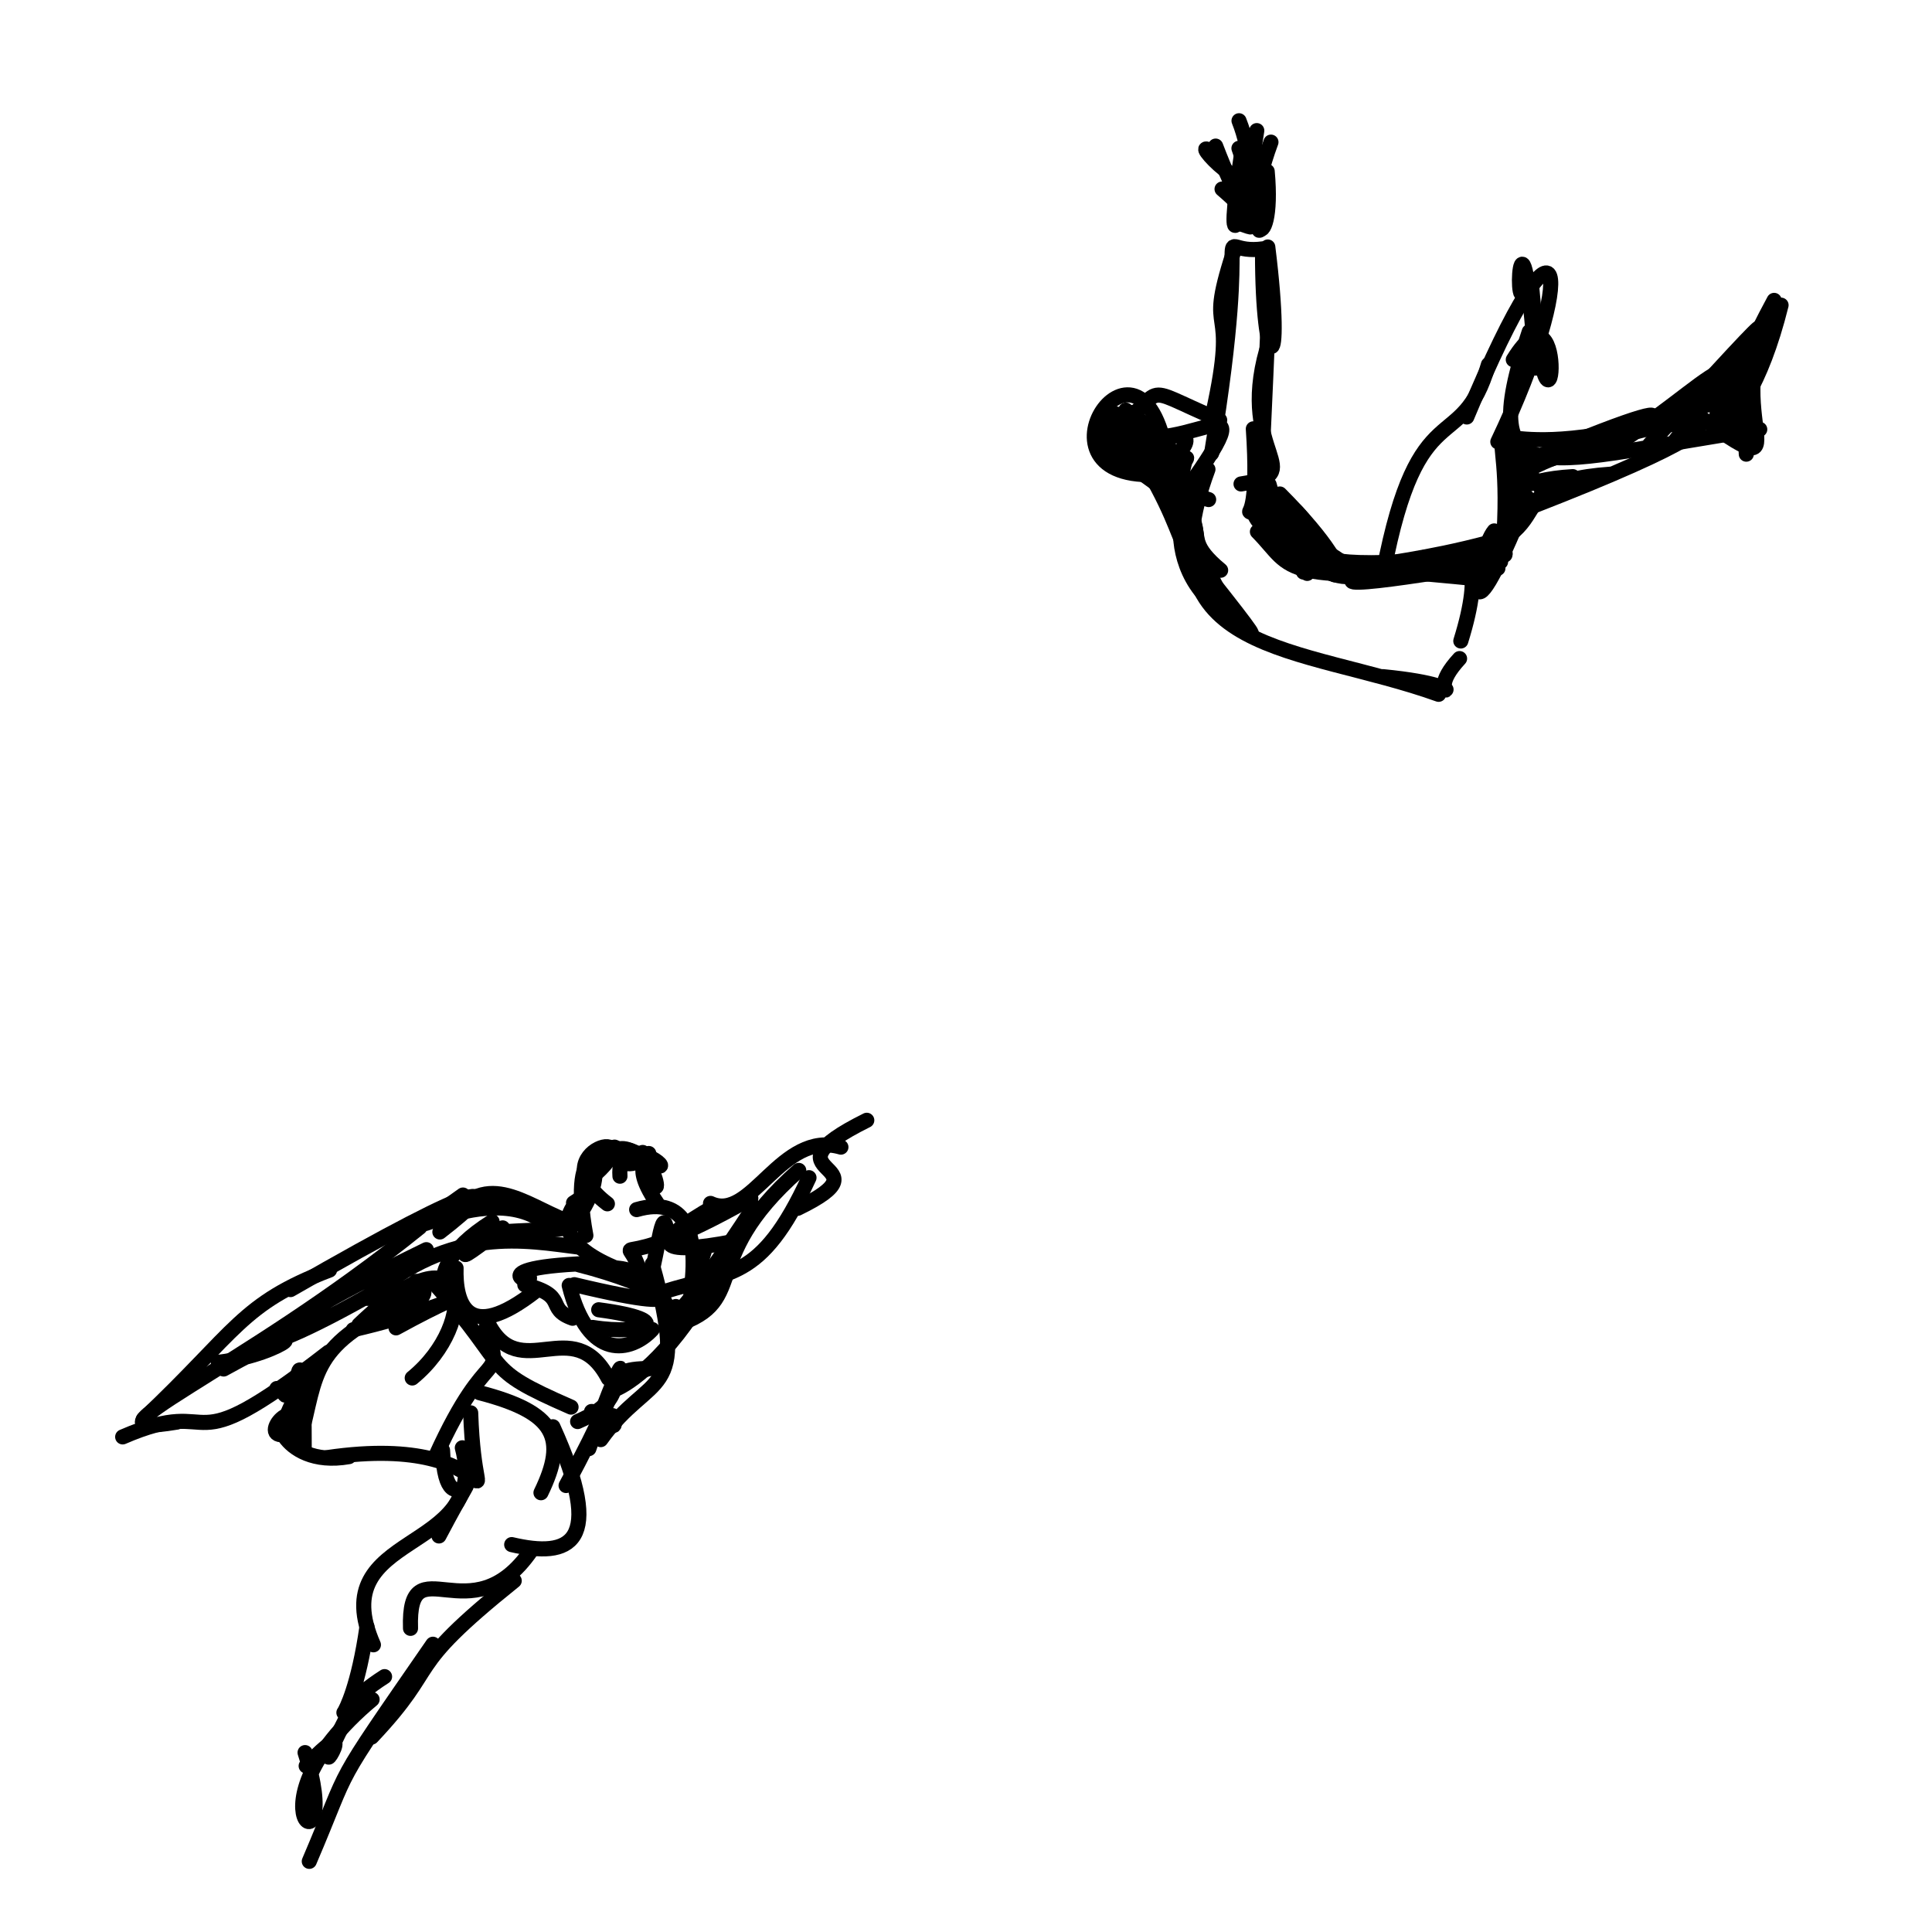 <?xml version="1.0" ?>
<svg xmlns="http://www.w3.org/2000/svg" version="1.1" width="256" height="256">
  <defs/>
  <g>
    <path d="M 211.446 57.661 C 193.404 60.465 200.847 51.337 199.163 72.598" stroke-width="2.0" fill="none" stroke="rgb(0, 0, 0)" stroke-opacity="1" stroke-linecap="round" stroke-linejoin="round"/>
    <path d="M 173.712 70.57 C 178.184 78.586 196.542 77.096 172.535 74.375" stroke-width="2.0" fill="none" stroke="rgb(0, 0, 0)" stroke-opacity="1" stroke-linecap="round" stroke-linejoin="round"/>
    <path d="M 208.399 63.156 C 194.297 63.977 202.013 71.675 201.415 59.193" stroke-width="2.0" fill="none" stroke="rgb(0, 0, 0)" stroke-opacity="1" stroke-linecap="round" stroke-linejoin="round"/>
    <path d="M 146.727 54.084 C 159.788 72.292 153.473 71.702 164.292 82.56" stroke-width="2.0" fill="none" stroke="rgb(0, 0, 0)" stroke-opacity="1" stroke-linecap="round" stroke-linejoin="round"/>
    <path d="M 221.732 58.7 C 236.187 39.601 238.756 36.95 218.576 58.905" stroke-width="2.0" fill="none" stroke="rgb(0, 0, 0)" stroke-opacity="1" stroke-linecap="round" stroke-linejoin="round"/>
    <path d="M 169.588 65.456 C 182.637 78.563 176.826 80.269 169.619 67.257" stroke-width="2.0" fill="none" stroke="rgb(0, 0, 0)" stroke-opacity="1" stroke-linecap="round" stroke-linejoin="round"/>
    <path d="M 157.186 64.923 C 169.406 47.751 154.893 62.896 146.967 56.044" stroke-width="2.0" fill="none" stroke="rgb(0, 0, 0)" stroke-opacity="1" stroke-linecap="round" stroke-linejoin="round"/>
    <path d="M 163.073 82.21 C 158.168 75.227 173.797 93.596 159.882 76.117" stroke-width="2.0" fill="none" stroke="rgb(0, 0, 0)" stroke-opacity="1" stroke-linecap="round" stroke-linejoin="round"/>
    <path d="M 147.885 61.5 C 168.037 57.737 137.997 59.695 160.151 66.194" stroke-width="2.0" fill="none" stroke="rgb(0, 0, 0)" stroke-opacity="1" stroke-linecap="round" stroke-linejoin="round"/>
    <path d="M 193.565 84.934 C 199.844 64.714 183.957 77.404 194.164 74.719" stroke-width="2.0" fill="none" stroke="rgb(0, 0, 0)" stroke-opacity="1" stroke-linecap="round" stroke-linejoin="round"/>
    <path d="M 203.012 60.848 C 233.72 47.9 212.723 60.296 200.746 61.841" stroke-width="2.0" fill="none" stroke="rgb(0, 0, 0)" stroke-opacity="1" stroke-linecap="round" stroke-linejoin="round"/>
    <path d="M 198.643 73.994 C 204.877 55.652 193.655 51.898 204.662 65.249" stroke-width="2.0" fill="none" stroke="rgb(0, 0, 0)" stroke-opacity="1" stroke-linecap="round" stroke-linejoin="round"/>
    <path d="M 183.251 89.661 C 198.039 91.116 187.479 93.693 193.4 87.265" stroke-width="2.0" fill="none" stroke="rgb(0, 0, 0)" stroke-opacity="1" stroke-linecap="round" stroke-linejoin="round"/>
    <path d="M 161.93 25.052 C 168.751 30.87 166.176 32.708 161.081 19.358" stroke-width="2.0" fill="none" stroke="rgb(0, 0, 0)" stroke-opacity="1" stroke-linecap="round" stroke-linejoin="round"/>
    <path d="M 164.16 29.578 C 169.022 31.283 160.583 28.274 165.821 25.493" stroke-width="2.0" fill="none" stroke="rgb(0, 0, 0)" stroke-opacity="1" stroke-linecap="round" stroke-linejoin="round"/>
    <path d="M 190.624 92.0 C 172.395 85.461 150.887 86.97 160.059 62.188" stroke-width="2.0" fill="none" stroke="rgb(0, 0, 0)" stroke-opacity="1" stroke-linecap="round" stroke-linejoin="round"/>
    <path d="M 164.851 83.593 C 154.377 69.268 160.015 63.022 149.921 54.665" stroke-width="2.0" fill="none" stroke="rgb(0, 0, 0)" stroke-opacity="1" stroke-linecap="round" stroke-linejoin="round"/>
    <path d="M 175.24 75.095 C 167.85 71.698 161.95 65.271 170.112 67.595" stroke-width="2.0" fill="none" stroke="rgb(0, 0, 0)" stroke-opacity="1" stroke-linecap="round" stroke-linejoin="round"/>
    <path d="M 177.609 74.537 C 186.058 74.961 173.043 82.451 168.169 64.211" stroke-width="2.0" fill="none" stroke="rgb(0, 0, 0)" stroke-opacity="1" stroke-linecap="round" stroke-linejoin="round"/>
    <path d="M 197.224 48.307 C 193.699 60.594 187.937 51.635 183.336 75.7" stroke-width="2.0" fill="none" stroke="rgb(0, 0, 0)" stroke-opacity="1" stroke-linecap="round" stroke-linejoin="round"/>
    <path d="M 166.615 70.453 C 171.737 75.625 168.615 77.262 198.481 75.301" stroke-width="2.0" fill="none" stroke="rgb(0, 0, 0)" stroke-opacity="1" stroke-linecap="round" stroke-linejoin="round"/>
    <path d="M 166.529 17.307 C 164.79 29.25 161.995 36.926 164.53 20.256" stroke-width="2.0" fill="none" stroke="rgb(0, 0, 0)" stroke-opacity="1" stroke-linecap="round" stroke-linejoin="round"/>
    <path d="M 197.343 71.872 C 180.288 76.431 171.443 74.227 197.231 76.839" stroke-width="2.0" fill="none" stroke="rgb(0, 0, 0)" stroke-opacity="1" stroke-linecap="round" stroke-linejoin="round"/>
    <path d="M 203.497 48.77 C 201.559 21.01 200.337 45.189 202.423 37.365" stroke-width="2.0" fill="none" stroke="rgb(0, 0, 0)" stroke-opacity="1" stroke-linecap="round" stroke-linejoin="round"/>
    <path d="M 233.175 56.894 C 205.202 60.933 194.954 66.711 202.634 43.945" stroke-width="2.0" fill="none" stroke="rgb(0, 0, 0)" stroke-opacity="1" stroke-linecap="round" stroke-linejoin="round"/>
    <path d="M 228.738 51.483 C 217.096 55.461 239.077 51.965 225.078 53.814" stroke-width="2.0" fill="none" stroke="rgb(0, 0, 0)" stroke-opacity="1" stroke-linecap="round" stroke-linejoin="round"/>
    <path d="M 154.758 62.751 C 134.775 65.043 151.105 39.882 154.593 60.487" stroke-width="2.0" fill="none" stroke="rgb(0, 0, 0)" stroke-opacity="1" stroke-linecap="round" stroke-linejoin="round"/>
    <path d="M 198.835 74.438 C 189.213 76.157 170.375 79.113 183.807 75.241" stroke-width="2.0" fill="none" stroke="rgb(0, 0, 0)" stroke-opacity="1" stroke-linecap="round" stroke-linejoin="round"/>
    <path d="M 231.394 60.179 C 230.601 42.83 230.244 48.187 214.251 58.916" stroke-width="2.0" fill="none" stroke="rgb(0, 0, 0)" stroke-opacity="1" stroke-linecap="round" stroke-linejoin="round"/>
    <path d="M 203.135 67.074 C 247.373 49.851 212.973 56.456 202.198 62.4" stroke-width="2.0" fill="none" stroke="rgb(0, 0, 0)" stroke-opacity="1" stroke-linecap="round" stroke-linejoin="round"/>
    <path d="M 145.216 58.788 C 165.593 71.303 154.059 69.195 161.74 75.562" stroke-width="2.0" fill="none" stroke="rgb(0, 0, 0)" stroke-opacity="1" stroke-linecap="round" stroke-linejoin="round"/>
    <path d="M 168.03 42.732 C 166.273 85.557 165.994 60.098 175.81 73.712" stroke-width="2.0" fill="none" stroke="rgb(0, 0, 0)" stroke-opacity="1" stroke-linecap="round" stroke-linejoin="round"/>
    <path d="M 162.367 81.176 C 151.472 74.417 158.953 57.69 158.736 76.097" stroke-width="2.0" fill="none" stroke="rgb(0, 0, 0)" stroke-opacity="1" stroke-linecap="round" stroke-linejoin="round"/>
    <path d="M 199.404 73.531 C 183.793 75.64 191.514 72.031 187.008 75.263" stroke-width="2.0" fill="none" stroke="rgb(0, 0, 0)" stroke-opacity="1" stroke-linecap="round" stroke-linejoin="round"/>
    <path d="M 146.716 56.858 C 159.778 68.498 157.42 54.24 156.362 64.98" stroke-width="2.0" fill="none" stroke="rgb(0, 0, 0)" stroke-opacity="1" stroke-linecap="round" stroke-linejoin="round"/>
    <path d="M 152.376 59.963 C 143.239 44.181 145.297 71.235 149.175 54.342" stroke-width="2.0" fill="none" stroke="rgb(0, 0, 0)" stroke-opacity="1" stroke-linecap="round" stroke-linejoin="round"/>
    <path d="M 172.98 73.199 C 176.689 74.024 175.972 75.719 199.444 73.355" stroke-width="2.0" fill="none" stroke="rgb(0, 0, 0)" stroke-opacity="1" stroke-linecap="round" stroke-linejoin="round"/>
    <path d="M 167.601 22.626 C 166.335 40.319 167.334 23.854 164.177 16.0" stroke-width="2.0" fill="none" stroke="rgb(0, 0, 0)" stroke-opacity="1" stroke-linecap="round" stroke-linejoin="round"/>
    <path d="M 173.213 75.98 C 161.026 59.282 167.447 77.29 166.074 56.824" stroke-width="2.0" fill="none" stroke="rgb(0, 0, 0)" stroke-opacity="1" stroke-linecap="round" stroke-linejoin="round"/>
    <path d="M 197.993 70.35 C 195.869 72.839 192.818 89.589 202.373 65.933" stroke-width="2.0" fill="none" stroke="rgb(0, 0, 0)" stroke-opacity="1" stroke-linecap="round" stroke-linejoin="round"/>
    <path d="M 163.371 33.649 C 159.502 45.659 164.242 38.904 160.713 54.813" stroke-width="2.0" fill="none" stroke="rgb(0, 0, 0)" stroke-opacity="1" stroke-linecap="round" stroke-linejoin="round"/>
    <path d="M 167.392 32.967 C 159.722 34.044 166.322 25.077 160.541 60.067" stroke-width="2.0" fill="none" stroke="rgb(0, 0, 0)" stroke-opacity="1" stroke-linecap="round" stroke-linejoin="round"/>
    <path d="M 149.847 59.814 C 167.705 51.504 146.894 72.012 149.209 55.412" stroke-width="2.0" fill="none" stroke="rgb(0, 0, 0)" stroke-opacity="1" stroke-linecap="round" stroke-linejoin="round"/>
    <path d="M 198.47 58.539 C 209.049 36.39 207.636 23.317 194.356 55.253" stroke-width="2.0" fill="none" stroke="rgb(0, 0, 0)" stroke-opacity="1" stroke-linecap="round" stroke-linejoin="round"/>
    <path d="M 167.252 63.278 C 171.769 71.577 168.542 62.183 174.961 72.014" stroke-width="2.0" fill="none" stroke="rgb(0, 0, 0)" stroke-opacity="1" stroke-linecap="round" stroke-linejoin="round"/>
    <path d="M 161.614 55.659 C 149.848 50.646 155.617 51.174 146.214 58.314" stroke-width="2.0" fill="none" stroke="rgb(0, 0, 0)" stroke-opacity="1" stroke-linecap="round" stroke-linejoin="round"/>
    <path d="M 167.91 22.708 C 169.02 34.866 163.581 31.887 168.408 18.834" stroke-width="2.0" fill="none" stroke="rgb(0, 0, 0)" stroke-opacity="1" stroke-linecap="round" stroke-linejoin="round"/>
    <path d="M 235.082 39.803 C 222.839 62.438 231.13 62.497 231.644 44.938" stroke-width="2.0" fill="none" stroke="rgb(0, 0, 0)" stroke-opacity="1" stroke-linecap="round" stroke-linejoin="round"/>
    <path d="M 172.724 75.803 C 168.742 66.905 164.916 63.975 167.106 66.519" stroke-width="2.0" fill="none" stroke="rgb(0, 0, 0)" stroke-opacity="1" stroke-linecap="round" stroke-linejoin="round"/>
    <path d="M 233.771 45.517 C 220.989 59.196 230.649 62.011 236.0 40.435" stroke-width="2.0" fill="none" stroke="rgb(0, 0, 0)" stroke-opacity="1" stroke-linecap="round" stroke-linejoin="round"/>
    <path d="M 234.513 42.589 C 227.541 55.303 240.76 66.726 222.725 53.361" stroke-width="2.0" fill="none" stroke="rgb(0, 0, 0)" stroke-opacity="1" stroke-linecap="round" stroke-linejoin="round"/>
    <path d="M 167.838 46.376 C 163.878 60.292 173.804 62.683 164.444 64.126" stroke-width="2.0" fill="none" stroke="rgb(0, 0, 0)" stroke-opacity="1" stroke-linecap="round" stroke-linejoin="round"/>
    <path d="M 200.519 47.657 C 208.169 35.286 205.42 66.323 202.952 37.965" stroke-width="2.0" fill="none" stroke="rgb(0, 0, 0)" stroke-opacity="1" stroke-linecap="round" stroke-linejoin="round"/>
    <path d="M 164.167 19.652 C 167.723 29.306 156.426 17.102 160.771 20.281" stroke-width="2.0" fill="none" stroke="rgb(0, 0, 0)" stroke-opacity="1" stroke-linecap="round" stroke-linejoin="round"/>
    <path d="M 213.385 62.834 C 195.637 64.064 211.283 72.361 184.145 75.22" stroke-width="2.0" fill="none" stroke="rgb(0, 0, 0)" stroke-opacity="1" stroke-linecap="round" stroke-linejoin="round"/>
    <path d="M 167.291 33.524 C 167.287 49.532 170.239 50.805 167.988 32.729" stroke-width="2.0" fill="none" stroke="rgb(0, 0, 0)" stroke-opacity="1" stroke-linecap="round" stroke-linejoin="round"/>
    <path d="M 39.376 190.809 C 39.975 183.456 33.798 190.825 37.89 190.06" stroke-width="2.0" fill="none" stroke="rgb(0, 0, 0)" stroke-opacity="1" stroke-linecap="round" stroke-linejoin="round"/>
    <path d="M 43.321 193.146 C 68.341 189.44 62.984 205.705 62.369 187.209" stroke-width="2.0" fill="none" stroke="rgb(0, 0, 0)" stroke-opacity="1" stroke-linecap="round" stroke-linejoin="round"/>
    <path d="M 39.04 189.535 C 35.335 185.491 36.849 194.679 46.24 193.012" stroke-width="2.0" fill="none" stroke="rgb(0, 0, 0)" stroke-opacity="1" stroke-linecap="round" stroke-linejoin="round"/>
    <path d="M 84.359 160.279 C 97.682 156.435 88.001 182.374 93.298 165.882" stroke-width="2.0" fill="none" stroke="rgb(0, 0, 0)" stroke-opacity="1" stroke-linecap="round" stroke-linejoin="round"/>
    <path d="M 61.345 158.349 C 47.799 168.069 64.048 155.292 72.466 162.231" stroke-width="2.0" fill="none" stroke="rgb(0, 0, 0)" stroke-opacity="1" stroke-linecap="round" stroke-linejoin="round"/>
    <path d="M 78.541 175.892 C 85.299 176.973 90.033 174.981 79.332 173.551" stroke-width="2.0" fill="none" stroke="rgb(0, 0, 0)" stroke-opacity="1" stroke-linecap="round" stroke-linejoin="round"/>
    <path d="M 46.803 176.194 C 62.498 172.533 65.144 168.987 52.478 175.949" stroke-width="2.0" fill="none" stroke="rgb(0, 0, 0)" stroke-opacity="1" stroke-linecap="round" stroke-linejoin="round"/>
    <path d="M 61.261 191.84 C 65.06 206.17 42.716 202.622 49.479 217.945" stroke-width="2.0" fill="none" stroke="rgb(0, 0, 0)" stroke-opacity="1" stroke-linecap="round" stroke-linejoin="round"/>
    <path d="M 49.306 225.187 C 31.653 239.966 45.861 249.237 40.424 232.229" stroke-width="2.0" fill="none" stroke="rgb(0, 0, 0)" stroke-opacity="1" stroke-linecap="round" stroke-linejoin="round"/>
    <path d="M 88.48 175.907 C 100.034 172.735 91.825 167.444 105.838 155.085" stroke-width="2.0" fill="none" stroke="rgb(0, 0, 0)" stroke-opacity="1" stroke-linecap="round" stroke-linejoin="round"/>
    <path d="M 75.01 196.839 C 84.362 179.618 83.775 174.949 78.03 191.951" stroke-width="2.0" fill="none" stroke="rgb(0, 0, 0)" stroke-opacity="1" stroke-linecap="round" stroke-linejoin="round"/>
    <path d="M 75.667 186.449 C 63.474 181.132 68.032 181.833 57.625 170.147" stroke-width="2.0" fill="none" stroke="rgb(0, 0, 0)" stroke-opacity="1" stroke-linecap="round" stroke-linejoin="round"/>
    <path d="M 94.775 159.777 C 85.733 164.878 86.883 166.506 97.312 164.485" stroke-width="2.0" fill="none" stroke="rgb(0, 0, 0)" stroke-opacity="1" stroke-linecap="round" stroke-linejoin="round"/>
    <path d="M 54.395 215.765 C 54.024 204.3 62.337 217.092 70.384 205.452" stroke-width="2.0" fill="none" stroke="rgb(0, 0, 0)" stroke-opacity="1" stroke-linecap="round" stroke-linejoin="round"/>
    <path d="M 38.494 170.876 C 65.763 155.168 66.816 156.659 58.285 163.243" stroke-width="2.0" fill="none" stroke="rgb(0, 0, 0)" stroke-opacity="1" stroke-linecap="round" stroke-linejoin="round"/>
    <path d="M 55.123 169.786 C 57.585 171.89 47.631 175.959 53.51 172.104" stroke-width="2.0" fill="none" stroke="rgb(0, 0, 0)" stroke-opacity="1" stroke-linecap="round" stroke-linejoin="round"/>
    <path d="M 82.146 155.853 C 81.751 150.131 88.002 154.125 87.507 154.489" stroke-width="2.0" fill="none" stroke="rgb(0, 0, 0)" stroke-opacity="1" stroke-linecap="round" stroke-linejoin="round"/>
    <path d="M 58.64 192.179 C 59.131 204.514 65.788 189.079 58.163 203.522" stroke-width="2.0" fill="none" stroke="rgb(0, 0, 0)" stroke-opacity="1" stroke-linecap="round" stroke-linejoin="round"/>
    <path d="M 86.35 181.338 C 78.038 181.277 85.192 184.621 76.538 188.362" stroke-width="2.0" fill="none" stroke="rgb(0, 0, 0)" stroke-opacity="1" stroke-linecap="round" stroke-linejoin="round"/>
    <path d="M 67.802 204.668 C 75.429 206.456 80.382 204.716 73.262 189.053" stroke-width="2.0" fill="none" stroke="rgb(0, 0, 0)" stroke-opacity="1" stroke-linecap="round" stroke-linejoin="round"/>
    <path d="M 46.021 227.401 C 39.27 240.403 49.351 224.728 40.568 233.997" stroke-width="2.0" fill="none" stroke="rgb(0, 0, 0)" stroke-opacity="1" stroke-linecap="round" stroke-linejoin="round"/>
    <path d="M 71.682 197.795 C 75.203 190.55 73.638 187.155 63.542 184.542" stroke-width="2.0" fill="none" stroke="rgb(0, 0, 0)" stroke-opacity="1" stroke-linecap="round" stroke-linejoin="round"/>
    <path d="M 99.488 158.776 C 79.41 170.226 83.305 161.863 84.886 169.047" stroke-width="2.0" fill="none" stroke="rgb(0, 0, 0)" stroke-opacity="1" stroke-linecap="round" stroke-linejoin="round"/>
    <path d="M 80.608 182.656 C 75.937 173.74 68.859 183.718 64.629 175.246" stroke-width="2.0" fill="none" stroke="rgb(0, 0, 0)" stroke-opacity="1" stroke-linecap="round" stroke-linejoin="round"/>
    <path d="M 85.717 153.691 C 79.124 148.978 81.61 157.294 85.969 152.846" stroke-width="2.0" fill="none" stroke="rgb(0, 0, 0)" stroke-opacity="1" stroke-linecap="round" stroke-linejoin="round"/>
    <path d="M 87.876 171.201 C 96.53 168.357 100.71 170.125 107.196 156.048" stroke-width="2.0" fill="none" stroke="rgb(0, 0, 0)" stroke-opacity="1" stroke-linecap="round" stroke-linejoin="round"/>
    <path d="M 65.299 162.645 C 65.743 162.165 56 170.938 66.603 162.703" stroke-width="2.0" fill="none" stroke="rgb(0, 0, 0)" stroke-opacity="1" stroke-linecap="round" stroke-linejoin="round"/>
    <path d="M 50.957 222.162 C 42.027 227.852 46.364 231.336 48.625 215.558" stroke-width="2.0" fill="none" stroke="rgb(0, 0, 0)" stroke-opacity="1" stroke-linecap="round" stroke-linejoin="round"/>
    <path d="M 85.85 170.005 C 86.769 168.798 87.708 159.434 88.285 162.684" stroke-width="2.0" fill="none" stroke="rgb(0, 0, 0)" stroke-opacity="1" stroke-linecap="round" stroke-linejoin="round"/>
    <path d="M 94.146 159.458 C 99.598 162.023 103.481 149.676 111.425 152.0" stroke-width="2.0" fill="none" stroke="rgb(0, 0, 0)" stroke-opacity="1" stroke-linecap="round" stroke-linejoin="round"/>
    <path d="M 28.925 180.517 C 38.247 179.372 42.705 174.105 29.634 181.4" stroke-width="2.0" fill="none" stroke="rgb(0, 0, 0)" stroke-opacity="1" stroke-linecap="round" stroke-linejoin="round"/>
    <path d="M 79.516 188.609 C 75.726 183.743 82.797 192.006 81.176 187.579" stroke-width="2.0" fill="none" stroke="rgb(0, 0, 0)" stroke-opacity="1" stroke-linecap="round" stroke-linejoin="round"/>
    <path d="M 69.478 168.539 C 72.984 171.247 61.106 167.826 79.607 167.361" stroke-width="2.0" fill="none" stroke="rgb(0, 0, 0)" stroke-opacity="1" stroke-linecap="round" stroke-linejoin="round"/>
    <path d="M 105.699 160.105 C 118.507 153.884 99.936 155.861 114.852 148.443" stroke-width="2.0" fill="none" stroke="rgb(0, 0, 0)" stroke-opacity="1" stroke-linecap="round" stroke-linejoin="round"/>
    <path d="M 76.699 165.251 C 69.783 164.407 59.859 162.247 48.754 172.042" stroke-width="2.0" fill="none" stroke="rgb(0, 0, 0)" stroke-opacity="1" stroke-linecap="round" stroke-linejoin="round"/>
    <path d="M 86.778 180.977 C 73.035 186.461 86.932 187.001 96.289 165.76" stroke-width="2.0" fill="none" stroke="rgb(0, 0, 0)" stroke-opacity="1" stroke-linecap="round" stroke-linejoin="round"/>
    <path d="M 37.478 188.763 C 42.676 176.607 38.412 189.438 39.588 189.422" stroke-width="2.0" fill="none" stroke="rgb(0, 0, 0)" stroke-opacity="1" stroke-linecap="round" stroke-linejoin="round"/>
    <path d="M 76.104 170.227 C 95.517 174.889 86.387 170.041 76.773 167.613" stroke-width="2.0" fill="none" stroke="rgb(0, 0, 0)" stroke-opacity="1" stroke-linecap="round" stroke-linejoin="round"/>
    <path d="M 68.137 209.455 C 52.947 221.642 58.698 220.16 49.249 230.169" stroke-width="2.0" fill="none" stroke="rgb(0, 0, 0)" stroke-opacity="1" stroke-linecap="round" stroke-linejoin="round"/>
    <path d="M 86.421 176.168 C 83.651 179.166 77.938 180.46 75.422 170.326" stroke-width="2.0" fill="none" stroke="rgb(0, 0, 0)" stroke-opacity="1" stroke-linecap="round" stroke-linejoin="round"/>
    <path d="M 54.722 171.506 C 59.639 168.902 50.188 178.558 54.378 171.649" stroke-width="2.0" fill="none" stroke="rgb(0, 0, 0)" stroke-opacity="1" stroke-linecap="round" stroke-linejoin="round"/>
    <path d="M 54.745 172.185 C 40.87 177.927 42.093 182.104 39.784 190.592" stroke-width="2.0" fill="none" stroke="rgb(0, 0, 0)" stroke-opacity="1" stroke-linecap="round" stroke-linejoin="round"/>
    <path d="M 79.602 190.756 C 86.197 181.466 91.554 185.788 86.423 167.494" stroke-width="2.0" fill="none" stroke="rgb(0, 0, 0)" stroke-opacity="1" stroke-linecap="round" stroke-linejoin="round"/>
    <path d="M 78.123 156.251 C 87.489 148.44 71.001 152.287 80.482 159.512" stroke-width="2.0" fill="none" stroke="rgb(0, 0, 0)" stroke-opacity="1" stroke-linecap="round" stroke-linejoin="round"/>
    <path d="M 99.894 159.917 C 90.209 174.737 87.967 176.158 89.55 173.12" stroke-width="2.0" fill="none" stroke="rgb(0, 0, 0)" stroke-opacity="1" stroke-linecap="round" stroke-linejoin="round"/>
    <path d="M 57.7 193.02 C 64.951 177.004 66.697 184.153 64.467 175.701" stroke-width="2.0" fill="none" stroke="rgb(0, 0, 0)" stroke-opacity="1" stroke-linecap="round" stroke-linejoin="round"/>
    <path d="M 56.493 165.588 C 28.276 179.318 30.529 182.479 52.448 169.621" stroke-width="2.0" fill="none" stroke="rgb(0, 0, 0)" stroke-opacity="1" stroke-linecap="round" stroke-linejoin="round"/>
    <path d="M 76.114 162.136 C 70.351 160.311 65.013 154.815 60.086 161.012" stroke-width="2.0" fill="none" stroke="rgb(0, 0, 0)" stroke-opacity="1" stroke-linecap="round" stroke-linejoin="round"/>
    <path d="M 81.432 152.001 C 88.457 155.013 82.621 152.897 87.056 159.412" stroke-width="2.0" fill="none" stroke="rgb(0, 0, 0)" stroke-opacity="1" stroke-linecap="round" stroke-linejoin="round"/>
    <path d="M 85.7 169.455 C 66.893 163.921 80.027 156.867 75.995 159.391" stroke-width="2.0" fill="none" stroke="rgb(0, 0, 0)" stroke-opacity="1" stroke-linecap="round" stroke-linejoin="round"/>
    <path d="M 39.508 184.502 C 38.954 183.142 40.332 175.447 40.309 191.916" stroke-width="2.0" fill="none" stroke="rgb(0, 0, 0)" stroke-opacity="1" stroke-linecap="round" stroke-linejoin="round"/>
    <path d="M 71.1 170.976 C 61.676 178.377 60.303 172.381 60.431 168.026" stroke-width="2.0" fill="none" stroke="rgb(0, 0, 0)" stroke-opacity="1" stroke-linecap="round" stroke-linejoin="round"/>
    <path d="M 40.982 246.638 C 46.858 232.906 43.404 238.063 57.364 217.87" stroke-width="2.0" fill="none" stroke="rgb(0, 0, 0)" stroke-opacity="1" stroke-linecap="round" stroke-linejoin="round"/>
    <path d="M 85.159 152.707 C 88.673 165.281 87.405 147.094 78.93 153.911" stroke-width="2.0" fill="none" stroke="rgb(0, 0, 0)" stroke-opacity="1" stroke-linecap="round" stroke-linejoin="round"/>
    <path d="M 36.682 183.985 C 39.12 184.394 35.36 187.065 42.63 180.452" stroke-width="2.0" fill="none" stroke="rgb(0, 0, 0)" stroke-opacity="1" stroke-linecap="round" stroke-linejoin="round"/>
    <path d="M 59.796 169.759 C 62.238 174.937 53.005 169.561 65.204 161.864" stroke-width="2.0" fill="none" stroke="rgb(0, 0, 0)" stroke-opacity="1" stroke-linecap="round" stroke-linejoin="round"/>
    <path d="M 69.543 170.246 C 75.428 171.703 72.197 173.378 75.87 174.675" stroke-width="2.0" fill="none" stroke="rgb(0, 0, 0)" stroke-opacity="1" stroke-linecap="round" stroke-linejoin="round"/>
    <path d="M 54.622 182.59 C 63.613 175.268 62.457 161.199 47.559 175.544" stroke-width="2.0" fill="none" stroke="rgb(0, 0, 0)" stroke-opacity="1" stroke-linecap="round" stroke-linejoin="round"/>
    <path d="M 16.255 190.397 C 29.927 184.469 23.221 194.941 43.532 179.17" stroke-width="2.0" fill="none" stroke="rgb(0, 0, 0)" stroke-opacity="1" stroke-linecap="round" stroke-linejoin="round"/>
    <path d="M 77.092 160.496 C 81.857 152.862 75.071 150.025 77.631 163.706" stroke-width="2.0" fill="none" stroke="rgb(0, 0, 0)" stroke-opacity="1" stroke-linecap="round" stroke-linejoin="round"/>
    <path d="M 55.624 162.621 C 31.753 181.931 8.873 190.844 23.417 188.439" stroke-width="2.0" fill="none" stroke="rgb(0, 0, 0)" stroke-opacity="1" stroke-linecap="round" stroke-linejoin="round"/>
    <path d="M 76.916 161.904 C 73.329 163.302 76.55 162.591 64.778 163.321" stroke-width="2.0" fill="none" stroke="rgb(0, 0, 0)" stroke-opacity="1" stroke-linecap="round" stroke-linejoin="round"/>
    <path d="M 88.792 174.037 C 85.186 164.347 74.402 169.597 86.031 168.355" stroke-width="2.0" fill="none" stroke="rgb(0, 0, 0)" stroke-opacity="1" stroke-linecap="round" stroke-linejoin="round"/>
    <path d="M 19.014 188.03 C 31.325 176.412 31.973 172.726 43.668 168.287" stroke-width="2.0" fill="none" stroke="rgb(0, 0, 0)" stroke-opacity="1" stroke-linecap="round" stroke-linejoin="round"/>
  </g>
</svg>
